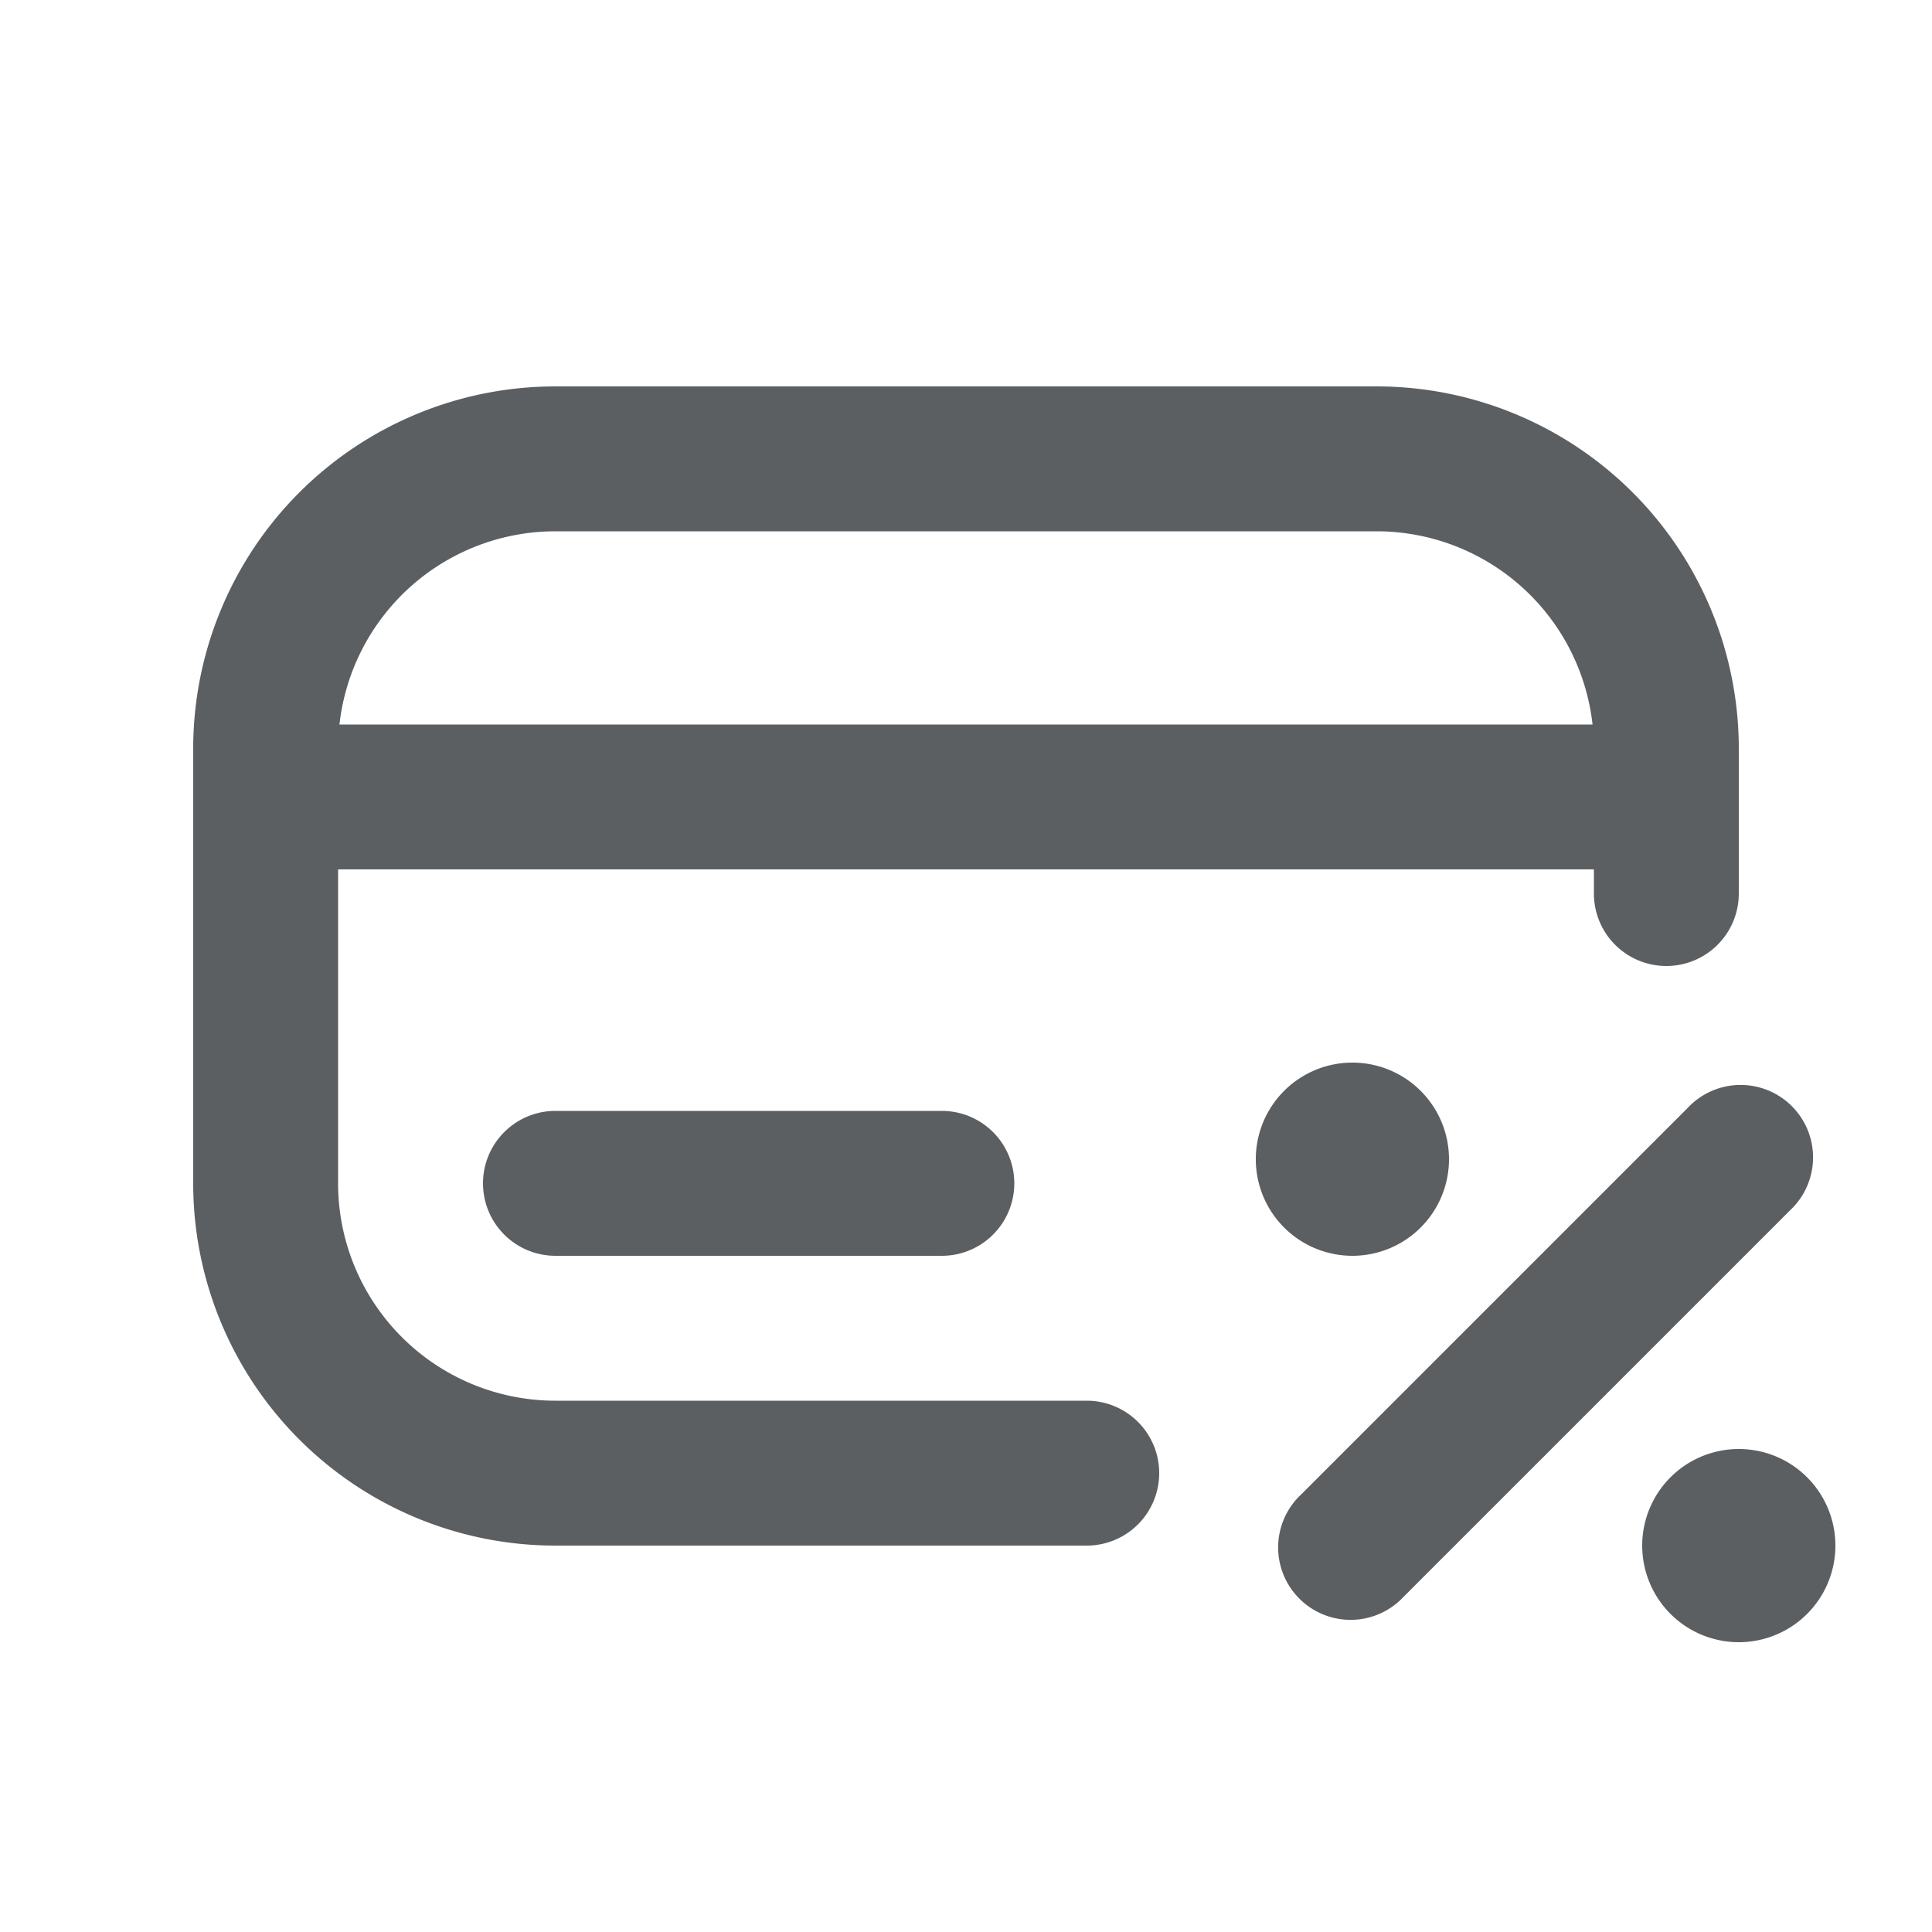 <svg viewBox="0 0 20 20" xmlns="http://www.w3.org/2000/svg"><path fill-rule="evenodd" d="M5.75 4a3.75 3.75 0 0 0-3.75 3.75v4.5a3.75 3.75 0 0 0 3.75 3.75h5.5a.75.75 0 0 0 0-1.5h-5.5a2.25 2.25 0 0 1-2.25-2.25v-3.25h13v.25a.75.75 0 0 0 1.5 0v-1.5a3.75 3.75 0 0 0-3.75-3.75h-8.5Zm10.736 3.5a2.25 2.25 0 0 0-2.236-2h-8.5a2.25 2.25 0 0 0-2.236 2h12.972Z" fill="#5C5F62"/><path d="M5 12.25a.75.75 0 0 1 .75-.75h4a.75.75 0 0 1 0 1.5h-4a.75.75 0 0 1-.75-.75Z" fill="#5C5F62"/><path d="m17.47 11.47-4 4a.75.75 0 1 0 1.06 1.06l4-4a.75.75 0 1 0-1.06-1.06Z" fill="#5C5F62"/><path d="M15 12a1 1 0 1 1-2 0 1 1 0 0 1 2 0Z" fill="#5C5F62"/><path d="M18 17a1 1 0 1 0 0-2 1 1 0 0 0 0 2Z" fill="#5C5F62"/></svg>
